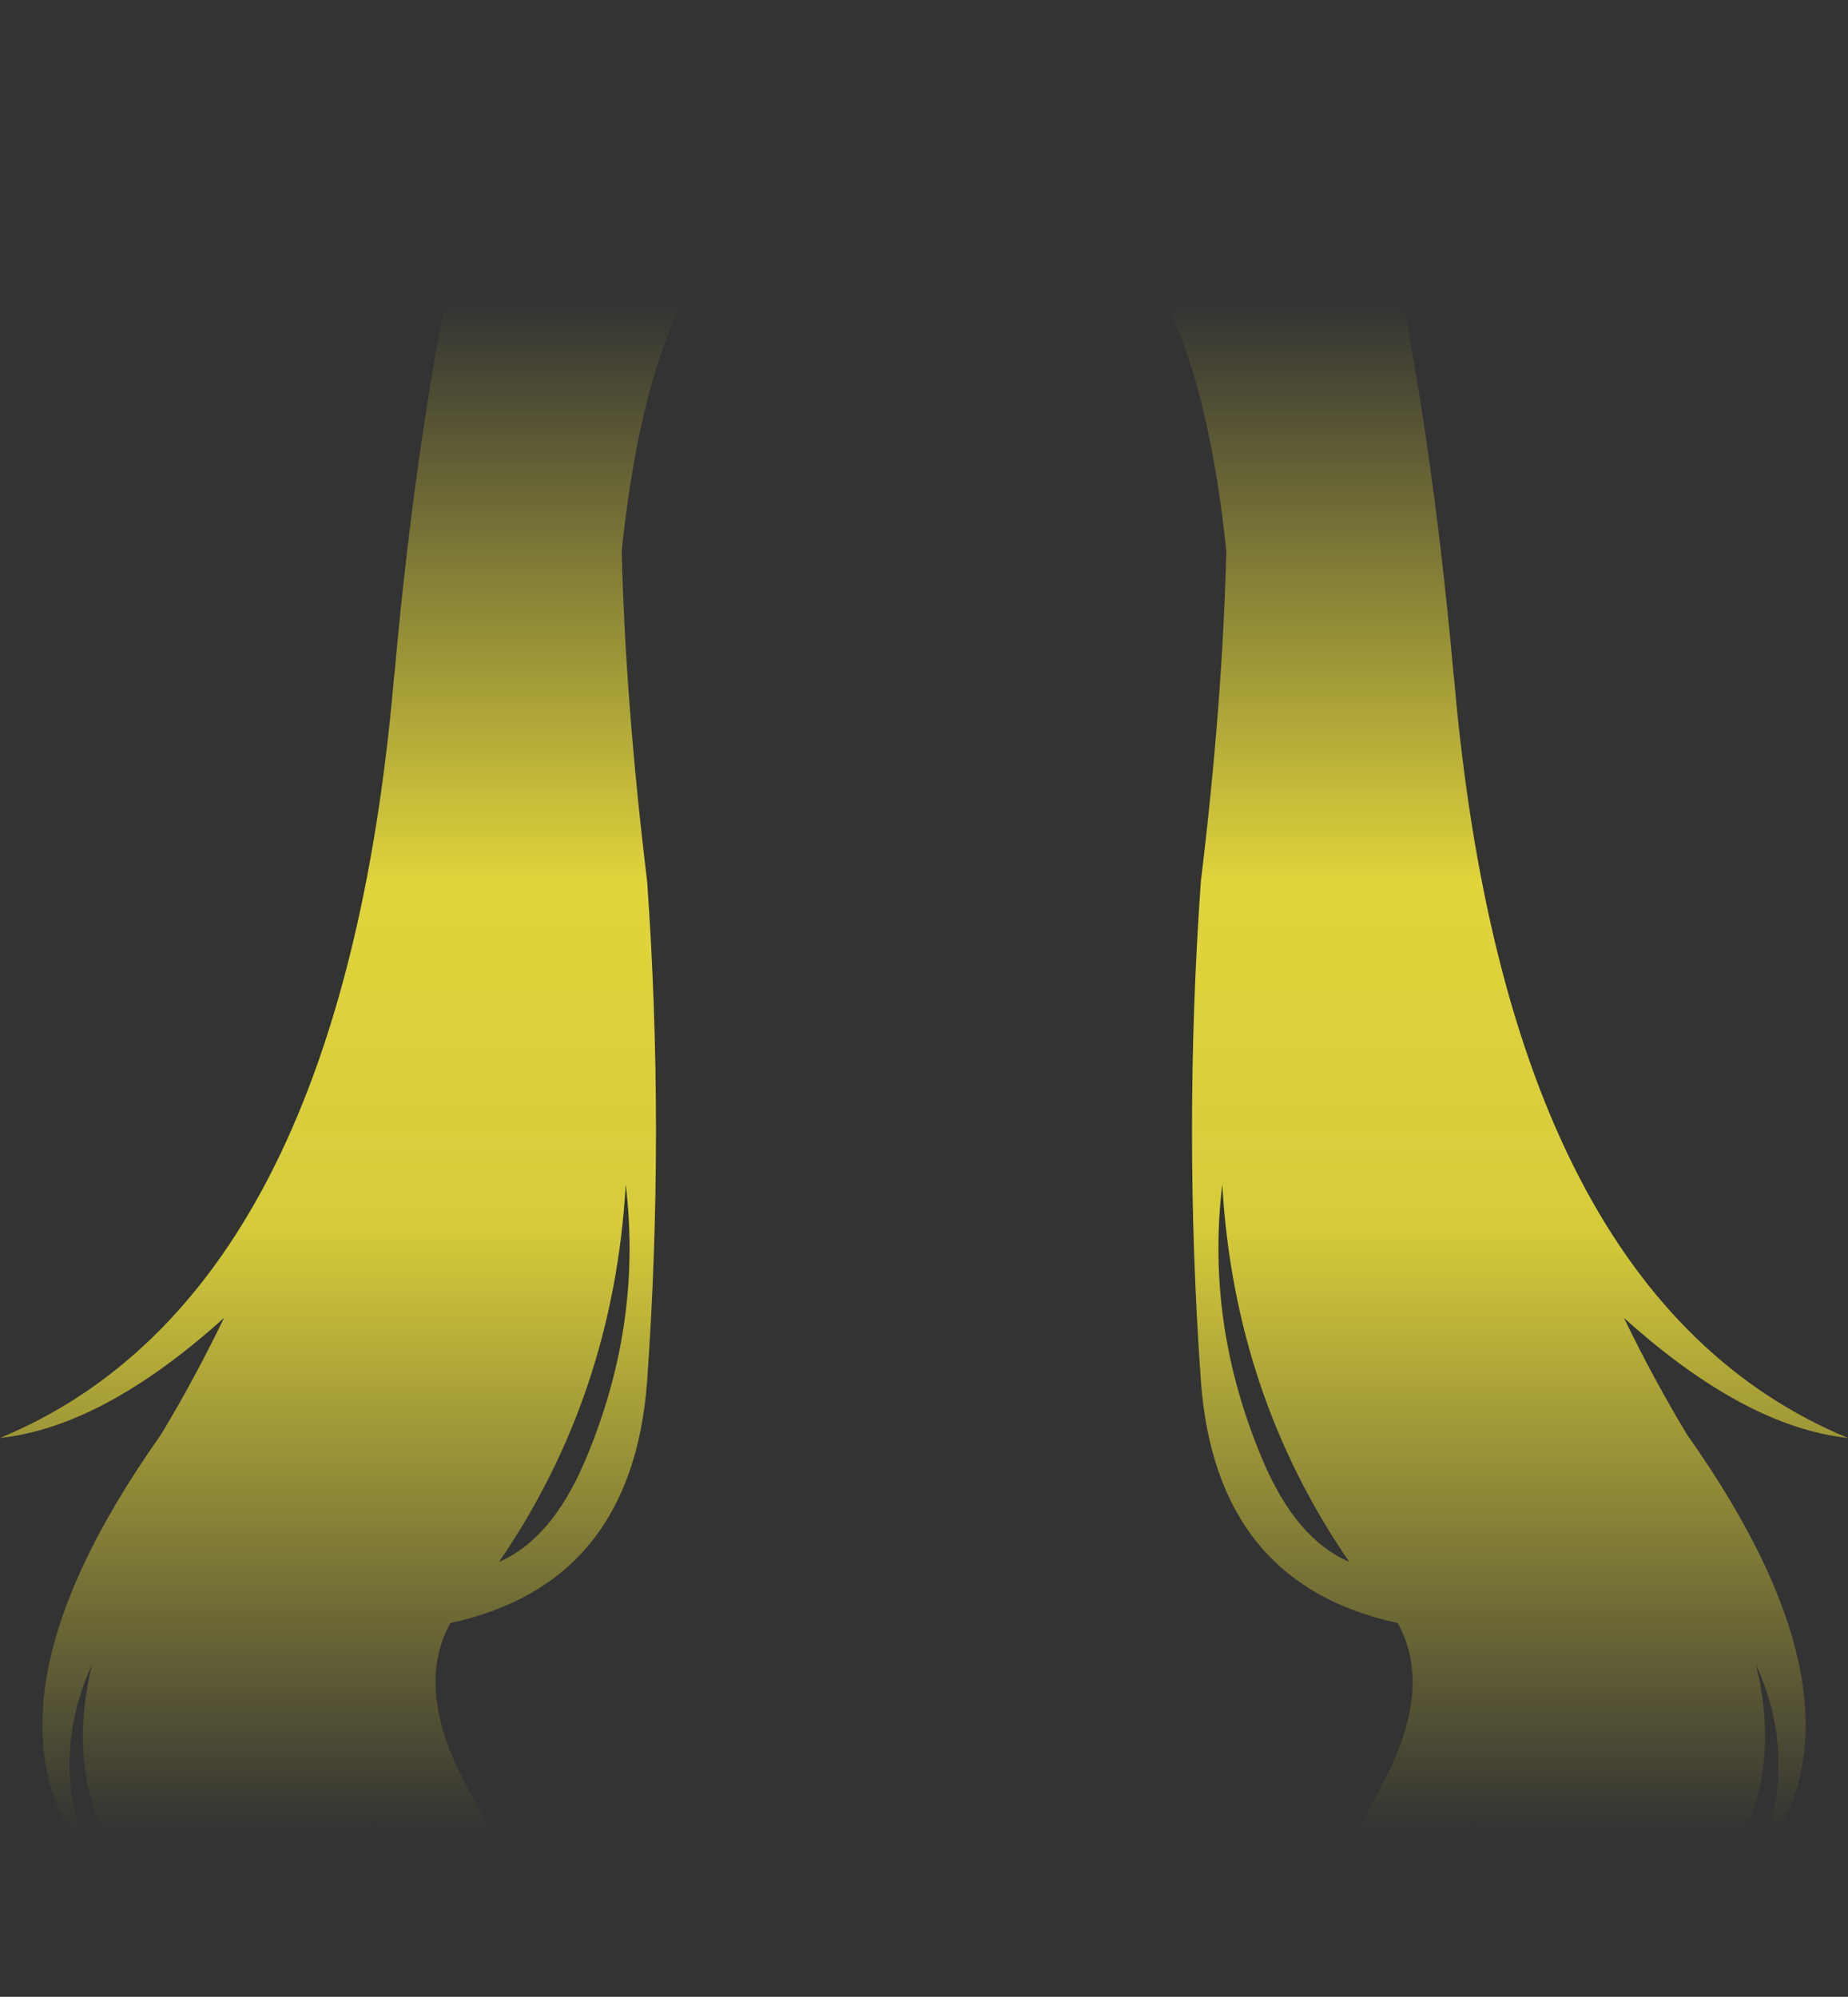 <?xml version="1.0" encoding="UTF-8" standalone="no"?>
<svg xmlns:xlink="http://www.w3.org/1999/xlink" height="321.6px" width="297.7px" xmlns="http://www.w3.org/2000/svg">
  <rect width="100%" height="100%" fill="#333333" stroke="none"/>
  <g transform="matrix(1.0, 0.0, 0.0, 1.0, 148.85, 160.8)">
    <path d="M34.85 -131.55 L35.2 -132.05 36.0 -133.1 Q40.8 -146.25 38.0 -160.8 47.6 -153.25 41.8 -139.65 49.35 -147.05 55.8 -147.4 L57.6 -147.35 Q68.6 -145.45 74.0 -127.4 81.55 -94.2 85.3 -52.3 L85.35 -51.9 85.4 -51.45 Q94.05 48.1 148.85 70.8 132.2 69.0 112.75 51.45 117.65 61.55 122.95 70.3 154.2 114.5 134.25 139.25 141.15 122.95 134.05 107.35 140.2 133.05 120.15 149.15 L114.95 150.6 Q99.55 154.5 78.95 156.5 L71.05 157.15 Q83.9 144.75 88.75 132.35 81.7 145.15 66.1 158.0 53.75 161.25 45.15 160.75 64.15 147.35 75.5 123.2 81.5 109.95 76.3 100.6 47.0 94.3 44.6 61.6 41.75 21.35 44.6 -18.85 48.1 -47.65 48.7 -72.1 46.3 -94.9 40.6 -108.5 35.75 -120.1 34.65 -126.15 34.0 -129.95 34.85 -131.55 M48.05 30.0 Q45.3 52.75 54.7 74.7 60.05 87.15 68.5 90.75 50.0 63.85 48.05 30.0 M-48.05 30.0 Q-50.0 63.85 -68.45 90.75 -60.05 87.15 -54.7 74.7 -45.3 52.75 -48.05 30.0 M-41.8 -139.65 Q-47.6 -153.25 -38.0 -160.8 -40.8 -146.25 -36.0 -133.1 L-35.2 -132.05 -34.85 -131.55 Q-34.0 -129.95 -34.65 -126.15 -35.75 -120.1 -40.6 -108.5 -46.3 -94.9 -48.7 -72.1 -48.1 -47.65 -44.6 -18.85 -41.75 21.35 -44.6 61.6 -47.0 94.3 -76.3 100.6 -81.45 109.95 -75.5 123.2 -64.15 147.35 -45.15 160.75 -53.75 161.25 -66.1 158.0 -81.65 145.15 -88.75 132.35 -83.9 144.75 -71.05 157.15 L-78.95 156.5 Q-99.55 154.5 -114.9 150.6 L-120.15 149.15 Q-140.2 133.05 -134.05 107.35 -141.15 122.95 -134.25 139.25 -154.2 114.5 -122.95 70.3 -117.65 61.55 -112.75 51.45 -132.2 69.0 -148.85 70.8 -94.05 48.1 -85.4 -51.45 L-85.35 -51.9 -85.3 -52.3 Q-81.55 -94.2 -74.0 -127.4 -68.6 -145.45 -57.6 -147.35 L-55.8 -147.4 Q-49.35 -147.05 -41.8 -139.65" fill="url(#gradient0)" fill-rule="evenodd" stroke="none"/>
  </g>
  <defs>
    <linearGradient gradientTransform="matrix(0.0, 0.15, -0.182, 0.0, 0.0, 11.05)" gradientUnits="userSpaceOnUse" id="gradient0" spreadMethod="pad" x1="-819.2" x2="819.2">
      <stop offset="0.0" stop-color="#fff23c" stop-opacity="0.0"/>
      <stop offset="0.38" stop-color="#fff23c" stop-opacity="0.847"/>
      <stop offset="0.604" stop-color="#fff23c" stop-opacity="0.8"/>
      <stop offset="1.0" stop-color="#fff23c" stop-opacity="0.0"/>
    </linearGradient>
  </defs>
</svg>
